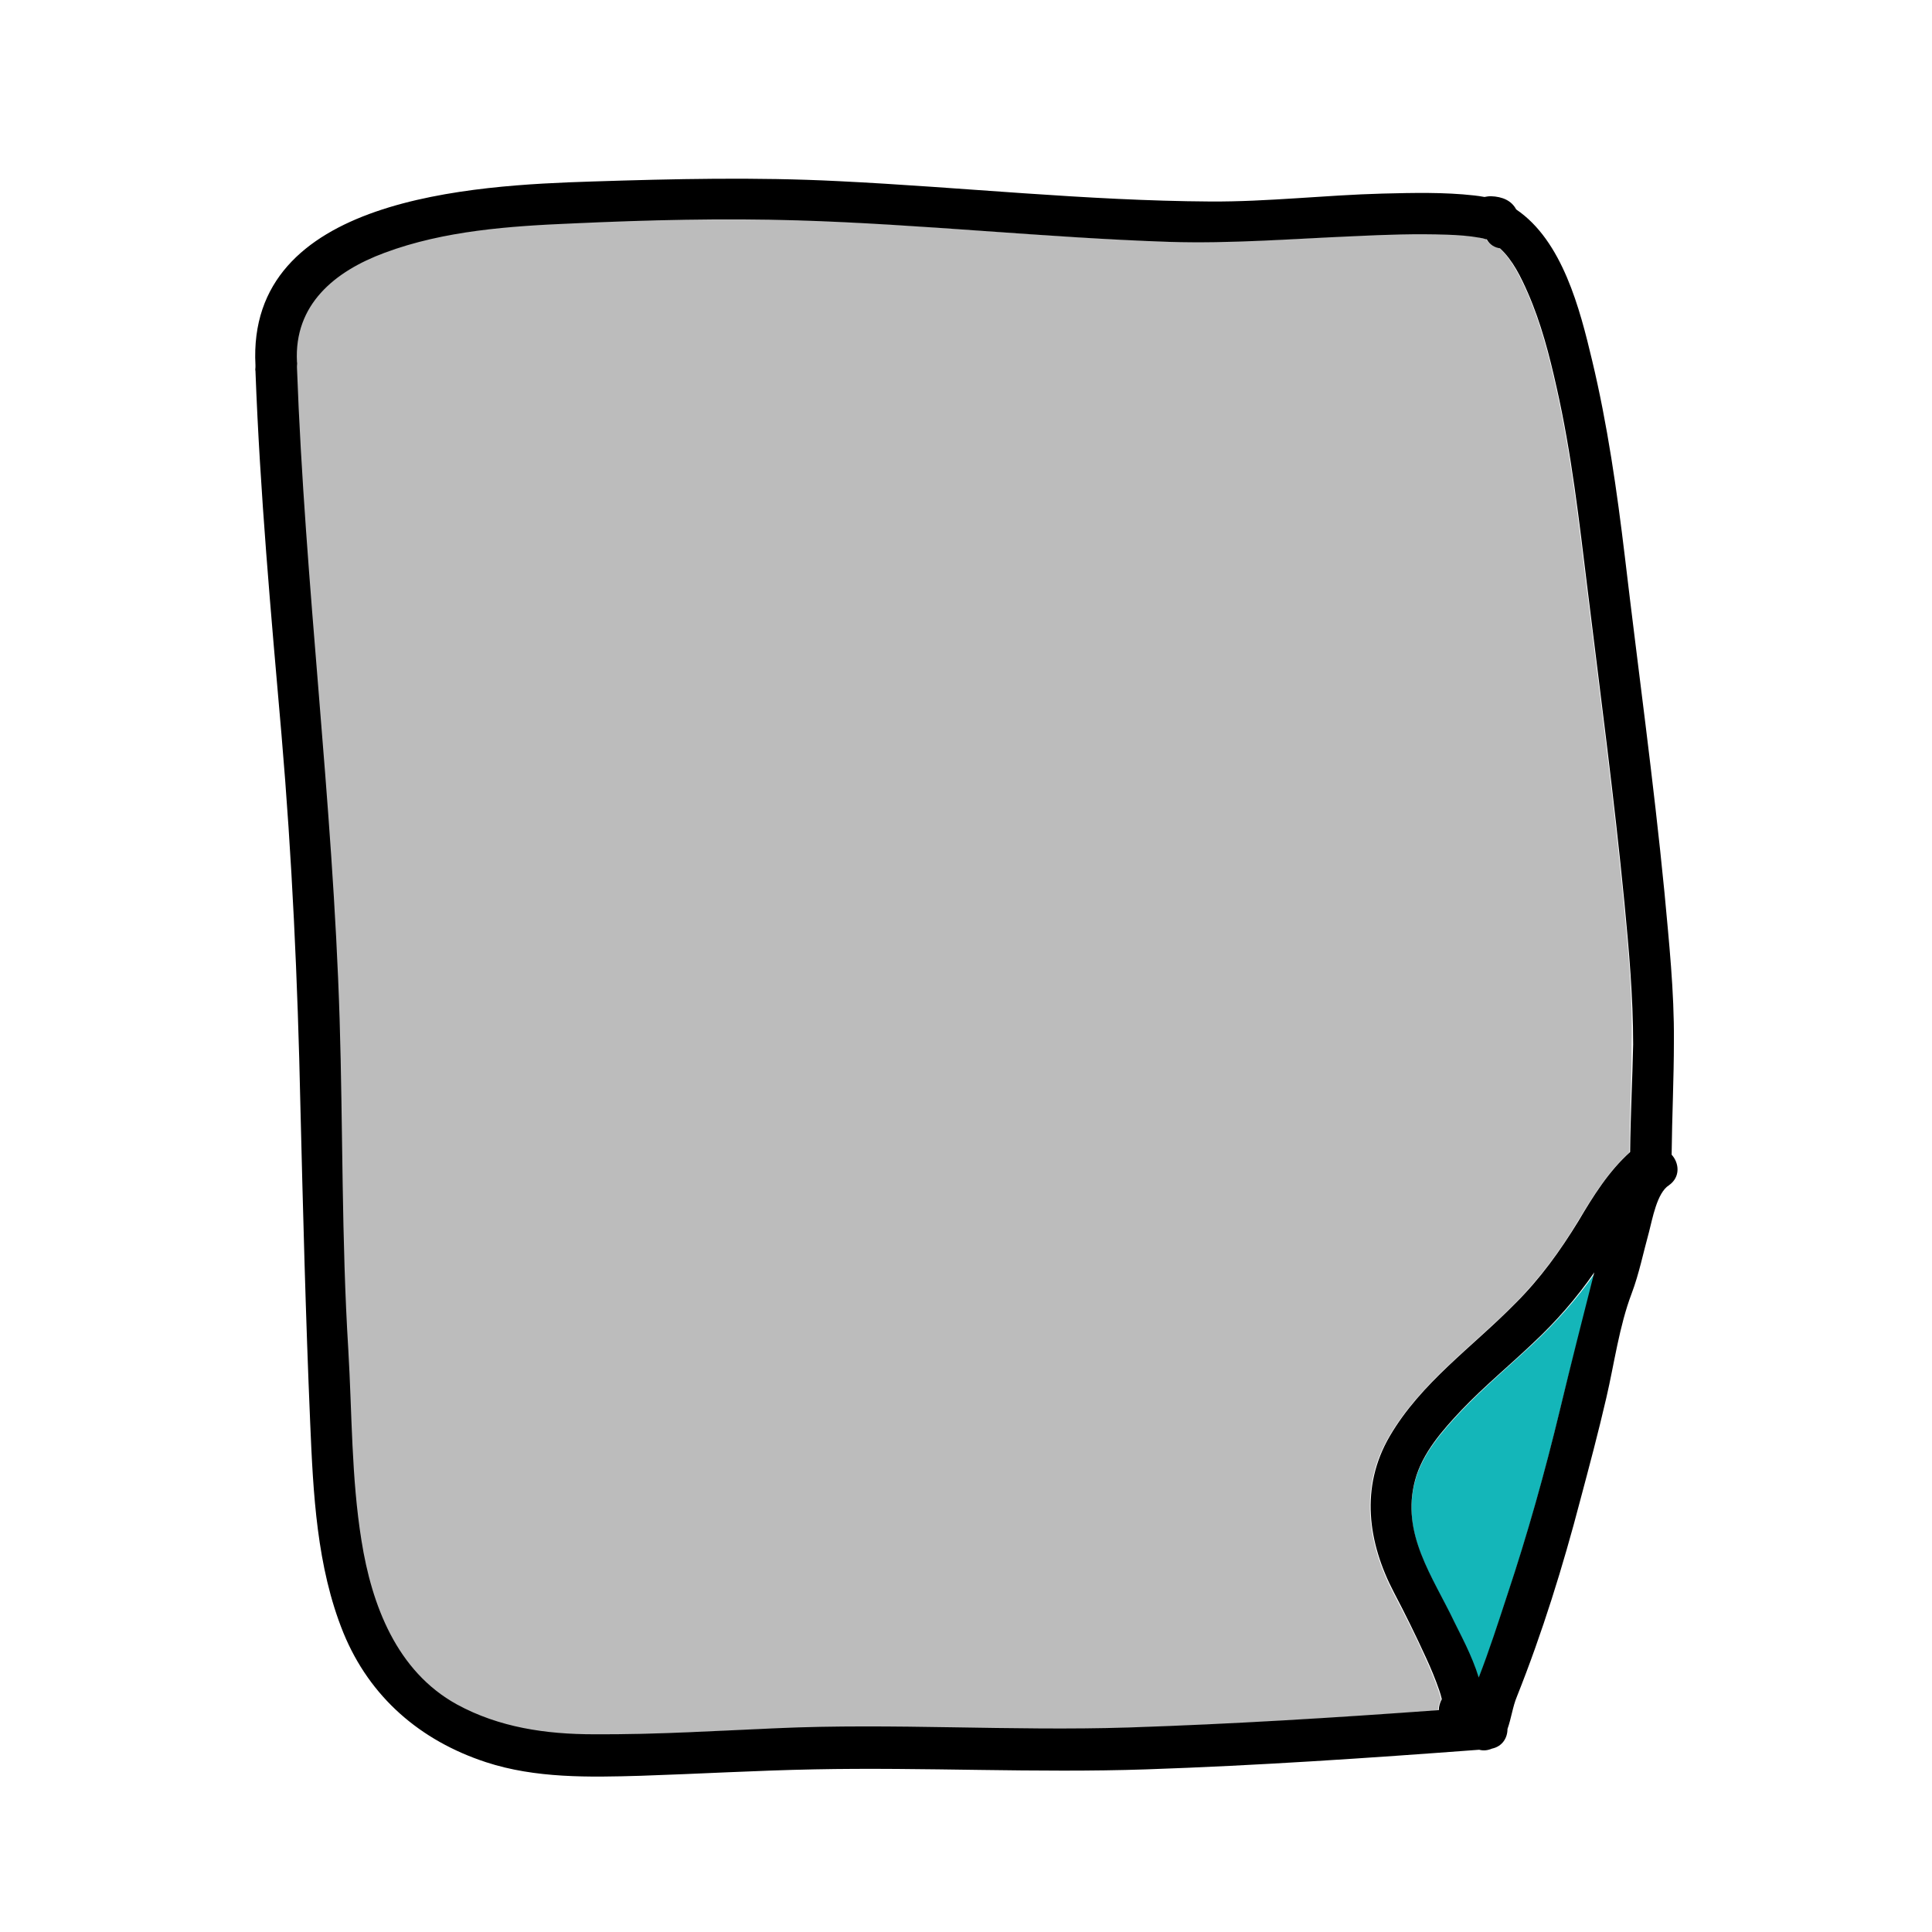 <svg xmlns="http://www.w3.org/2000/svg"  viewBox="0 0 512 512" width="48px" height="48px"><path fill="#BCBCBC" d="M430.3,239.2c-2.7-27.8-6.4-55.6-9.8-83.3c-2.2-17.8-4.2-35.8-8.2-53.4c-1.9-8.5-4.1-17-7.6-25c-1.8-4-4-8.7-7.4-11.8c-1.4-0.2-2.7-0.9-3.5-2.4c-0.1,0-0.1,0-0.2,0c-0.6-0.1-1.1-0.3-1.7-0.4c-2.8-0.5-5.7-0.7-8.5-0.8c-8.3-0.3-16.6,0-24.9,0.4c-16.3,0.8-32.4,2-48.8,1.5c-32.9-1-65.7-4.7-98.6-5.7c-19.7-0.6-39.6-0.1-59.3,0.8c-16.7,0.7-34.2,1.9-50.1,7.8C88.4,72,77.7,80.8,78.5,96c0,0.4,0,0.7,0,1.1c0,0.1,0,0.3,0,0.4c2.1,57.7,9.5,114.9,11.3,172.6c0.9,29.2,0.6,58.5,2.3,87.6c1,16.9,0.8,33.9,3.5,50.7c2.7,17,9.3,34.7,25.3,43.4c11.2,6.2,23.6,7.9,36.3,7.9c16.1,0,32.2-0.9,48.3-1.6c31.1-1.3,62.3,0.8,93.4-0.2c27.4-0.9,54.8-2.6,82.2-4.6c0-1,0.3-2.1,0.8-2.9c-0.1-0.5-0.5-1.9-0.7-2.4c-1-2.9-2.2-5.8-3.5-8.6c-2.6-5.9-5.5-11.6-8.5-17.3c-6.9-13.3-9-28-1.1-41.4c8.3-14.2,21.9-23.7,33.3-35.2c6.6-6.7,11.9-13.8,16.7-21.8c4-6.6,8-13.2,13.7-18.3c0.1-9.5,0.6-19.1,0.6-28.6C432.7,264.2,431.5,251.7,430.3,239.2z"/><path fill="#14B6B9" d="M406.3,356.1c-6.3,5.9-13,11.5-19,17.8c-5,5.3-10.4,11.4-12.3,18.6c-3.8,14.2,4.7,25.5,10.5,37.7c1.3,2.6,4.5,8.7,6.4,14.6c0,0,0-0.1,0-0.1c2.8-7.1,5.1-14.4,7.5-21.7c5.4-16.2,10-32.6,14-49.2c2.9-12.1,6.1-24.2,9.2-36.3C417.9,344.2,412.4,350.4,406.3,356.1z"/><path d="M443,306c0.1-10,0.6-20.1,0.6-30.1c0.1-13.2-1.3-26.3-2.5-39.4c-2.9-29.7-7-59.3-10.5-89c-2.1-17.5-4.6-35-8.7-52.1c-3.2-13.4-7.8-31.6-20.1-39.9c-1.2-2.3-3.6-3.4-6.7-3.5c-0.6,0-1.2,0.1-1.7,0.2c-1-0.2-1.9-0.3-2.7-0.4c-8-0.9-16.2-0.7-24.3-0.5c-15.2,0.4-30.5,2.2-45.7,2.1c-32.9-0.2-65.7-3.8-98.6-5.4c-21.8-1.1-43.5-0.6-65.2,0.1c-31.6,1-91.6,4.1-89.2,48.7c0,0.2,0,0.3,0,0.5c0,0.3-0.1,0.7,0,1c1.2,32.2,4.1,64.3,6.9,96.4c2.8,32.7,4.3,65.3,5,98.1c0.7,28.1,1.4,56.1,2.6,84.2c0.8,18.7,1.7,38.2,8.8,55.7c7,17.1,20.4,28.6,37.8,34.3c13.1,4.3,27.4,4,41,3.6c15.3-0.5,30.6-1.4,45.9-1.7c29.4-0.6,58.7,1,88.1,0c29.4-1,58.9-3,88.2-5.2c1.1,0.3,2.2,0.2,3.4-0.3c2.8-0.6,4.1-2.9,4.1-5.2c1-2.8,1.4-6,2.5-8.6c6.7-16.8,12.2-34.5,16.8-52.1c2.4-9,4.8-18,6.9-27.1c2.1-9,3.4-18.9,6.7-27.6c2-5.3,3.1-10.9,4.6-16.3c0.9-3.4,2.1-10.4,5.3-12.4C445.4,311.9,445,308.2,443,306z M413.4,373.6c-4,16.6-8.6,33-14,49.2c-2.4,7.3-4.7,14.5-7.5,21.7c0,0,0,0.1,0,0.1c-1.8-5.9-5.1-11.9-6.4-14.6c-5.8-12.2-14.3-23.5-10.5-37.7c1.9-7.2,7.3-13.3,12.3-18.6c6-6.3,12.7-11.8,19-17.8c6.1-5.7,11.5-11.9,16.2-18.7C419.4,349.4,416.3,361.5,413.4,373.6z M432,305.3c-5.7,5.1-9.8,11.7-13.7,18.3c-4.9,8-10.1,15.2-16.7,21.8c-11.4,11.6-25,21-33.3,35.2c-7.9,13.5-5.8,28.2,1.1,41.4c3,5.7,5.8,11.4,8.5,17.3c1.3,2.8,2.5,5.7,3.5,8.6c0.2,0.5,0.6,1.9,0.7,2.4c-0.5,0.9-0.8,1.9-0.8,2.9c-27.4,2-54.8,3.7-82.2,4.6c-31.1,1-62.3-1.2-93.4,0.2c-16.1,0.7-32.2,1.7-48.3,1.6c-12.7,0-25.1-1.8-36.3-7.9c-16-8.8-22.6-26.4-25.3-43.4c-2.7-16.7-2.5-33.8-3.5-50.7c-1.8-29.1-1.4-58.4-2.3-87.6c-1.8-57.7-9.2-115-11.3-172.6c0-0.2,0-0.3,0-0.4c0-0.3,0.1-0.7,0-1.1c-0.8-15.2,10-24,23.2-28.9c15.8-5.9,33.3-7.1,50.1-7.8c19.7-0.9,39.6-1.4,59.3-0.8c32.9,1,65.7,4.6,98.6,5.7c16.4,0.5,32.5-0.8,48.8-1.5c8.3-0.4,16.6-0.7,24.9-0.4c2.9,0.1,5.7,0.3,8.5,0.8c0.6,0.1,1.1,0.2,1.7,0.4c0.1,0,0.1,0,0.2,0c0.8,1.5,2.1,2.2,3.5,2.4c3.4,3.1,5.6,7.7,7.4,11.8c3.5,8,5.7,16.5,7.6,25c4,17.6,6,35.5,8.2,53.4c3.4,27.8,7.1,55.5,9.8,83.3c1.2,12.5,2.3,24.9,2.3,37.5C432.6,286.2,432.1,295.8,432,305.3z"/></svg>